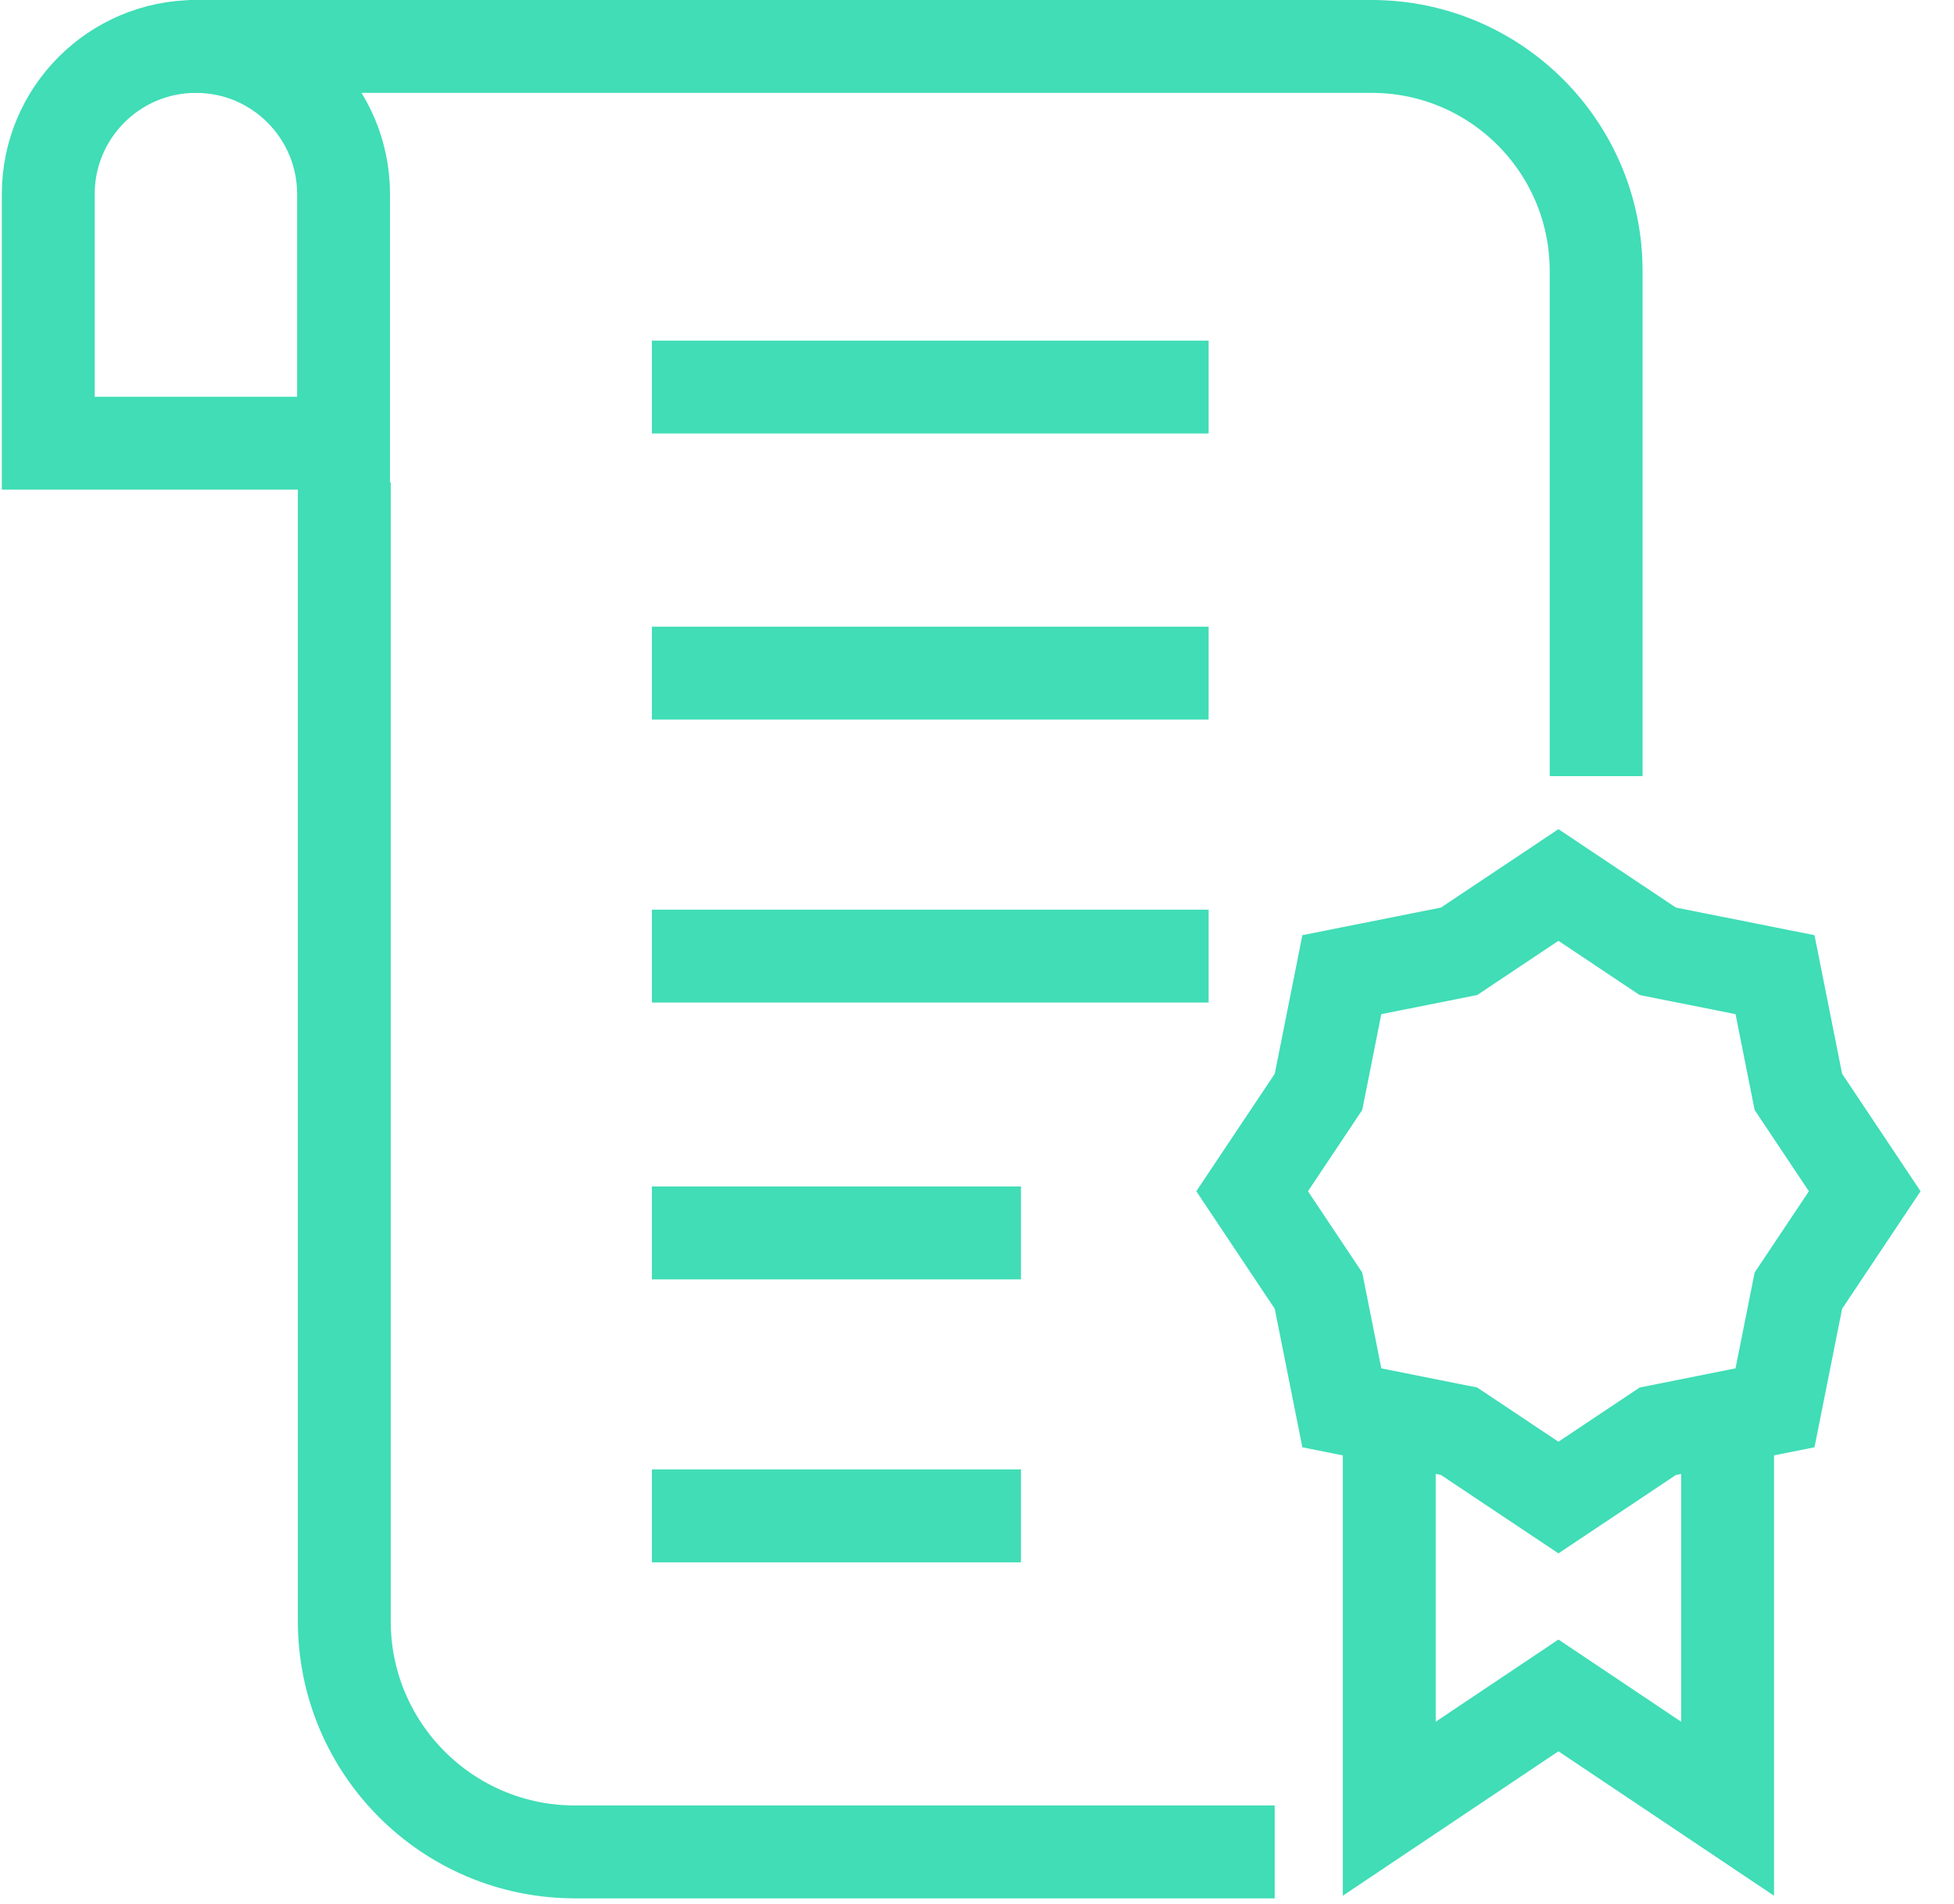 <svg width="39" height="38" viewBox="0 0 42 41" fill="none" xmlns="http://www.w3.org/2000/svg">
<g id="Icon">
<g id="Group">
<path id="Vector" d="M27.411 39.88H12.342C9.599 39.88 7.375 37.656 7.375 34.912V10.389" stroke="#40DDB6" stroke-width="2" stroke-miterlimit="10"/>
<path id="Vector_2" d="M4.026 1H29.497C32.168 1 34.333 3.165 34.333 5.835V16.714" stroke="#40DDB6" stroke-width="2" stroke-miterlimit="10"/>
<path id="Vector_3" d="M7.358 9.544H1V4.179C1 2.424 2.424 1 4.179 1C5.935 1 7.359 2.424 7.359 4.179V9.544H7.358Z" stroke="#40DDB6" stroke-width="2" stroke-miterlimit="10"/>
</g>
<g id="Group_2">
<g id="Group_3">
<path id="Vector_4" d="M40.117 25.653L38.688 27.794L38.185 30.317L35.661 30.821L33.521 32.249L31.381 30.821L28.857 30.317L28.354 27.794L26.925 25.653L28.354 23.513L28.857 20.989L31.381 20.486L33.521 19.058L35.661 20.486L38.185 20.989L38.688 23.513L40.117 25.653Z" stroke="#40DDB6" stroke-width="2" stroke-miterlimit="10"/>
</g>
<path id="Vector_5" d="M37.164 30.174V38.95L33.521 36.51L29.878 38.95V30.174" stroke="#40DDB6" stroke-width="2" stroke-miterlimit="10"/>
</g>
<path id="Vector_6" d="M13.999 8.335H25.988" stroke="#40DDB6" stroke-width="2" stroke-miterlimit="10"/>
<path id="Vector_7" d="M13.999 14.495H25.988" stroke="#40DDB6" stroke-width="2" stroke-miterlimit="10"/>
<path id="Vector_8" d="M13.999 20.589H25.988" stroke="#40DDB6" stroke-width="2" stroke-miterlimit="10"/>
<path id="Vector_9" d="M13.999 26.55H21.947" stroke="#40DDB6" stroke-width="2" stroke-miterlimit="10"/>
<path id="Vector_10" d="M13.999 32.644H21.947" stroke="#40DDB6" stroke-width="2" stroke-miterlimit="10"/>
</g>
</svg>
